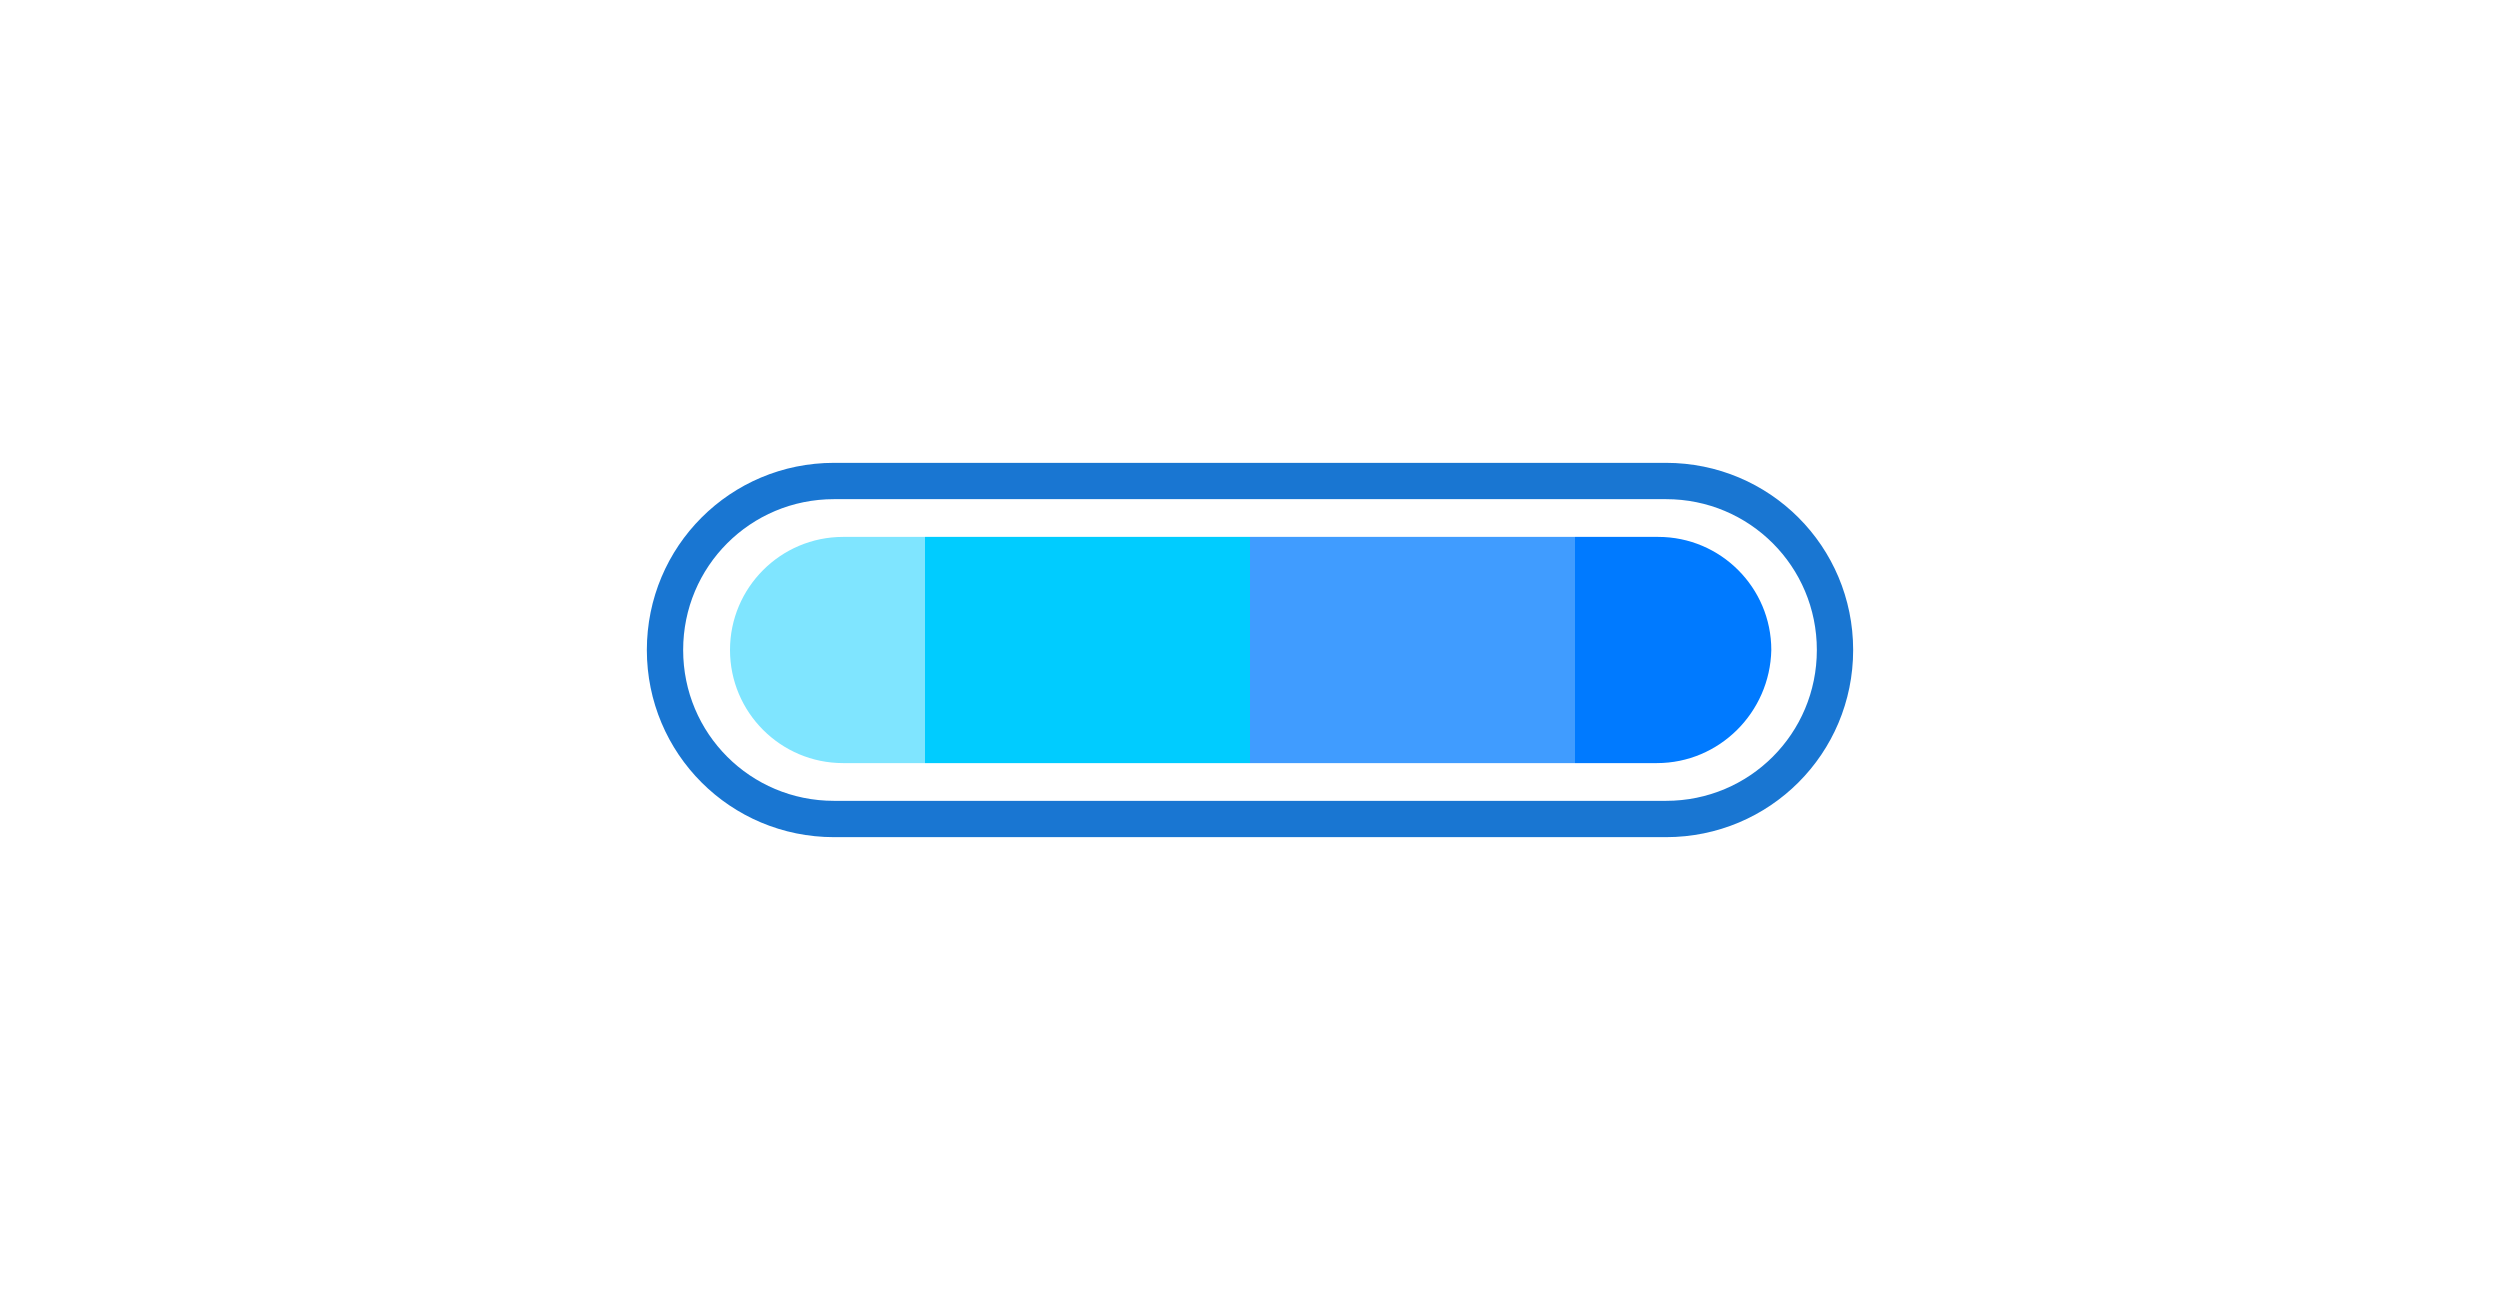 <svg xmlns="http://www.w3.org/2000/svg" xmlns:xlink="http://www.w3.org/1999/xlink" style="margin: auto; display: block;" width="250px" height="130px" viewBox="0 0 100 100" preserveAspectRatio="xMidYMid">

<defs>
  <clipPath id="ldio-kczpkotc9zb-cp" x="0" y="0" width="70" height="70">
    <path d="M81.3,58.7H18.7c-4.8,0-8.7-3.9-8.7-8.7v0c0-4.8,3.9-8.7,8.7-8.7h62.7c4.8,0,8.7,3.9,8.7,8.7v0C90,54.8,86.1,58.7,81.3,58.7z"></path>
  </clipPath>
</defs>
<path fill="none" stroke="#1976d2" stroke-width="2.793" d="M82 63H18c-7.2,0-13-5.8-13-13v0c0-7.2,5.8-13,13-13h64c7.2,0,13,5.8,13,13v0C95,57.2,89.2,63,82,63z"></path>
<g clip-path="url(#ldio-kczpkotc9zb-cp)">
  <g>
    <rect x="-100" y="0" width="25" height="70" fill="#7fe5ff"></rect>
    <rect x="-75" y="0" width="25" height="70" fill="#00ccff"></rect>
    <rect x="-50" y="0" width="25" height="70" fill="#409cff"></rect>
    <rect x="-25" y="0" width="25" height="70" fill="#007aff"></rect>
    <rect x="0" y="0" width="25" height="70" fill="#7fe5ff"></rect>
    <rect x="25" y="0" width="25" height="70" fill="#00ccff"></rect>
    <rect x="50" y="0" width="25" height="70" fill="#409cff"></rect>
    <rect x="75" y="0" width="25" height="70" fill="#007aff"></rect>
    <animateTransform attributeName="transform" type="translate" dur="1s" repeatCount="indefinite" keyTimes="0;1" values="0;100"></animateTransform>
  </g>
</g>
</svg>